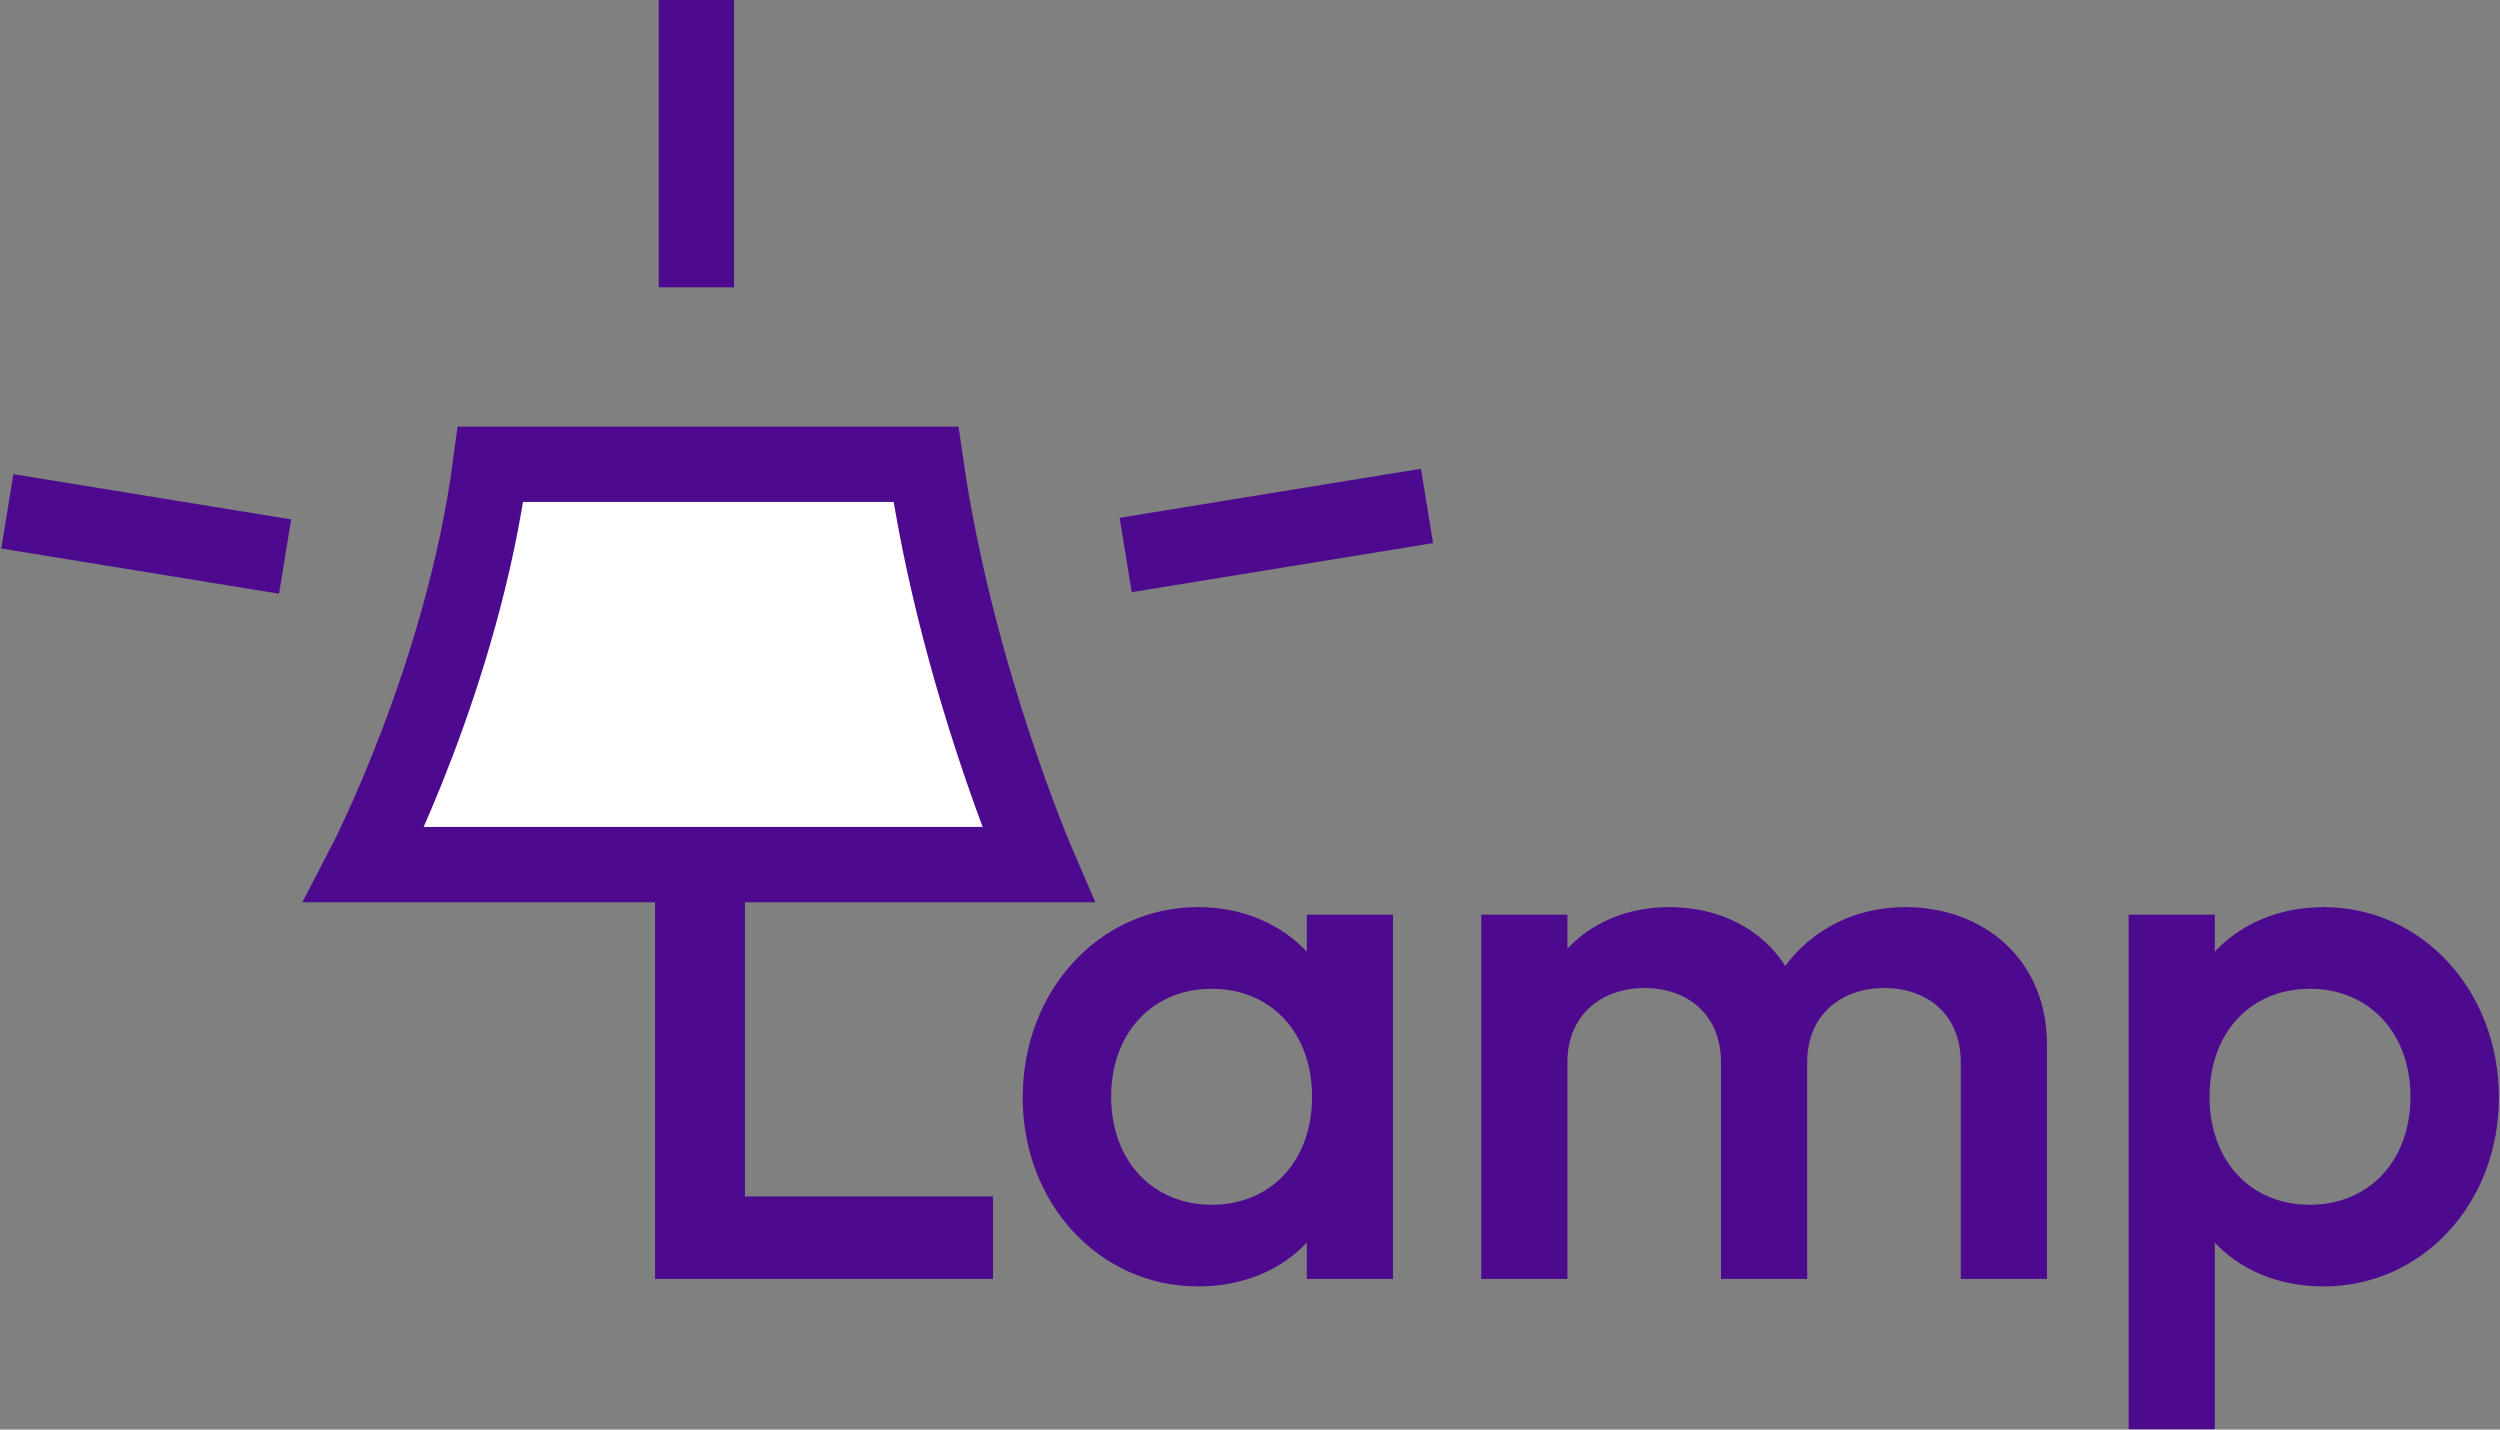 <svg width="1427" height="816" viewBox="0 0 1427 816" fill="none" xmlns="http://www.w3.org/2000/svg">
<rect x="0" y="0" width="1427" height="816" fill="#808080" stroke="none"/>
<path d="M374.398 729V729.5H374.898H565.809H566.309V729V683.954V683.454H565.809H424.735V428.691V428.191H424.235H374.898H374.398V428.691V729ZM746.429 544.495C731.732 528.231 709.65 518.284 683.864 518.284C627.778 518.284 584.263 565.739 584.263 626.466C584.263 686.768 627.782 733.79 683.864 733.79C709.644 733.79 731.728 724.259 746.429 708.007V729V729.5H746.929H794.121H794.621V729V523.074V522.574H794.121H746.929H746.429V523.074V544.495ZM845.994 729V729.5H846.494H893.685H894.185V729V606.302C894.185 592.701 899.069 582.007 907.054 574.71C915.044 567.408 926.178 563.472 938.731 563.472C951.284 563.472 962.31 567.407 970.192 574.708C978.07 582.004 982.849 592.698 982.849 606.302V729V729.5H983.349H1030.54H1031.04V729V606.302C1031.04 592.701 1035.92 582.007 1043.91 574.71C1051.9 567.408 1063.03 563.472 1075.59 563.472C1088.14 563.472 1099.16 567.407 1107.05 574.708C1114.92 582.004 1119.7 592.698 1119.7 606.302V729V729.5H1120.2H1167.4H1167.9V729V596.006C1167.9 572.064 1158.94 552.623 1144.41 539.17C1129.88 525.722 1109.8 518.284 1087.6 518.284C1058.97 518.284 1034.55 530.987 1018.99 552.207C1005.5 530.553 981.074 518.284 952.889 518.284C929.227 518.284 908.432 526.979 894.185 542.776V523.074V522.574H893.685H846.494H845.994V523.074V729ZM1215.51 814.802V815.302H1216.01H1263.21H1263.71V814.802V708.007C1278.41 724.259 1300.49 733.79 1326.27 733.79C1382.35 733.79 1425.87 686.768 1425.87 626.466C1425.87 565.739 1382.36 518.284 1326.27 518.284C1300.49 518.284 1278.4 528.231 1263.71 544.495V523.074V522.574H1263.21H1216.01H1215.51V523.074V814.802ZM691.587 688.173C674.557 688.173 660.106 681.79 649.909 670.85C639.71 659.907 633.741 644.375 633.741 626.037C633.741 607.699 639.71 592.167 649.909 581.224C660.106 570.284 674.557 563.901 691.587 563.901C708.832 563.901 723.282 570.285 733.424 581.223C743.569 592.165 749.432 607.696 749.432 626.037C749.432 644.378 743.569 659.909 733.424 670.851C723.282 681.789 708.832 688.173 691.587 688.173ZM1318.55 688.173C1301.3 688.173 1286.85 681.789 1276.71 670.851C1266.57 659.909 1260.7 644.378 1260.7 626.037C1260.7 607.696 1266.57 592.165 1276.71 581.223C1286.85 570.285 1301.3 563.901 1318.55 563.901C1335.58 563.901 1350.03 570.284 1360.23 581.224C1370.42 592.167 1376.39 607.699 1376.39 626.037C1376.39 644.375 1370.42 659.907 1360.23 670.85C1350.03 681.79 1335.58 688.173 1318.55 688.173Z" fill="#4d0a8f" stroke="#4d0a8f"/>
<path d="M592.5 493.5H208C208 493.5 264 386 280 265H528.5C546.003 386 592.5 493.5 592.5 493.5Z" fill="white" stroke="#4d0a8f" stroke-width="43"/>
<line x1="4.175" y1="291.868" x2="162.734" y2="317.691" stroke="#4d0a8f" stroke-width="43"/>
<line x1="397.5" y1="164" x2="397.5" y2="9.39794e-07" stroke="#4d0a8f" stroke-width="43"/>
<line x1="642.545" y1="316.779" x2="814.545" y2="288.779" stroke="#4d0a8f" stroke-width="43"/>
</svg>
